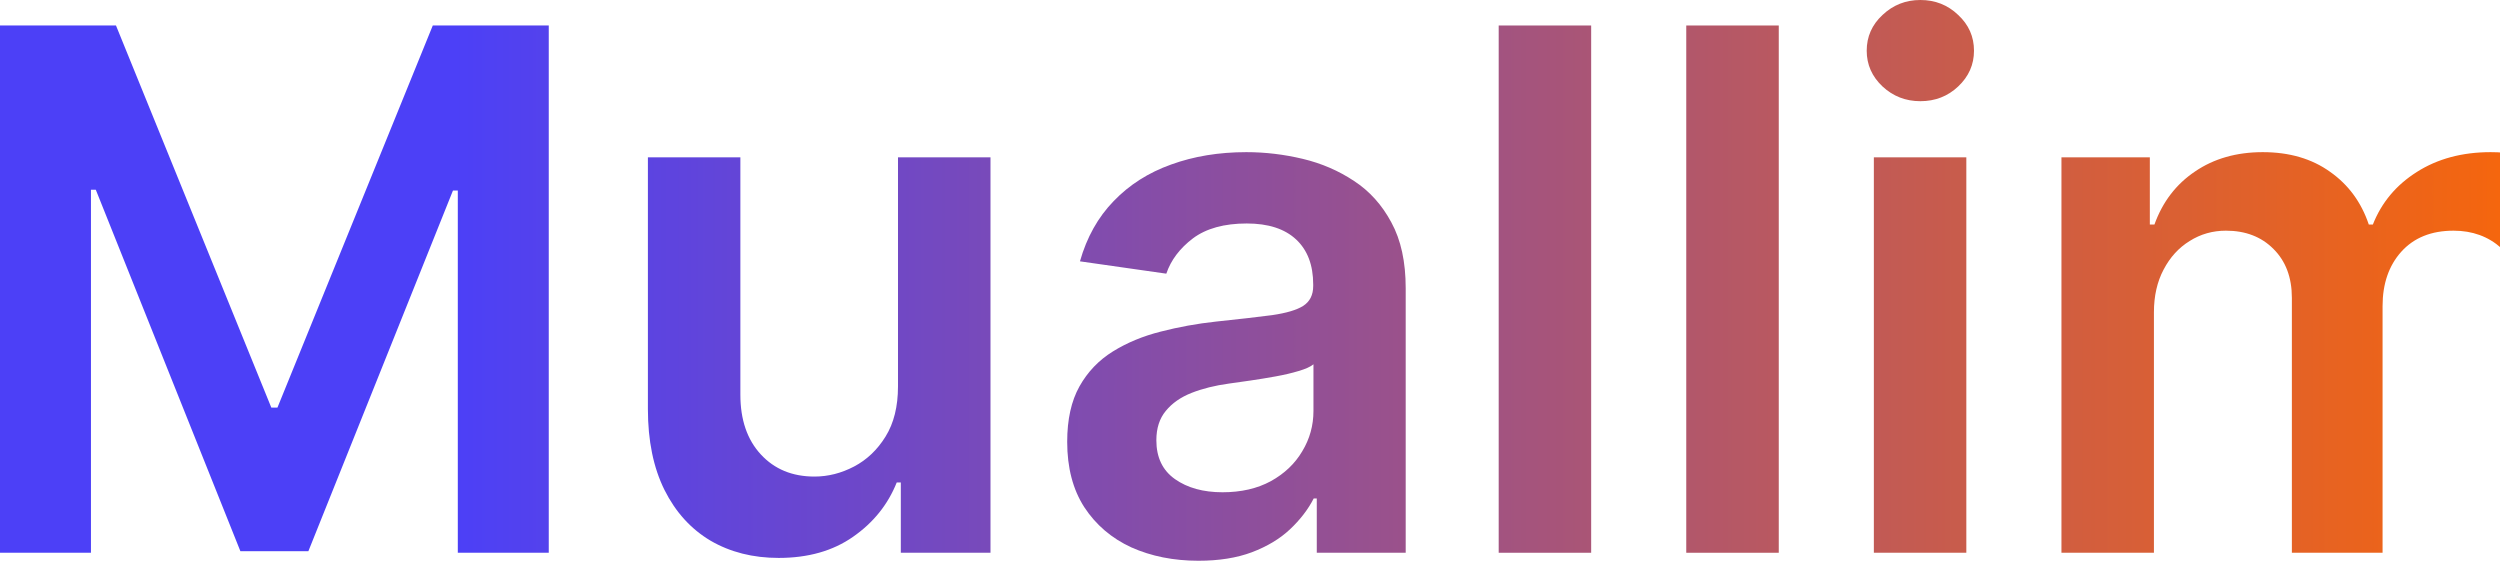 <svg width="107" height="24" viewBox="0 0 107 24" fill="none" xmlns="http://www.w3.org/2000/svg">
<path d="M0 1.091H4.964L11.612 17.444H11.875L18.523 1.091H23.487V23.658H19.594V8.154H19.387L13.198 23.592H10.289L4.1 8.121H3.893V23.658H0V1.091Z" fill="url(#paint0_linear_52_2150)"/>
<path d="M38.434 16.54V6.733H42.393V23.658H38.555V20.65H38.38C38.001 21.598 37.377 22.373 36.51 22.975C35.65 23.578 34.589 23.879 33.328 23.879C32.227 23.879 31.254 23.633 30.409 23.14C29.57 22.641 28.914 21.917 28.44 20.97C27.966 20.015 27.73 18.861 27.73 17.51V6.733H31.688V16.893C31.688 17.965 31.979 18.817 32.563 19.449C33.146 20.081 33.911 20.397 34.859 20.397C35.442 20.397 36.007 20.253 36.554 19.967C37.1 19.68 37.549 19.254 37.899 18.689C38.256 18.116 38.434 17.399 38.434 16.54Z" fill="url(#paint1_linear_52_2150)"/>
<path d="M51.296 24C50.232 24 49.273 23.809 48.42 23.427C47.575 23.038 46.904 22.465 46.408 21.708C45.92 20.951 45.676 20.018 45.676 18.909C45.676 17.954 45.851 17.164 46.2 16.54C46.55 15.915 47.028 15.416 47.633 15.041C48.238 14.667 48.919 14.384 49.678 14.193C50.443 13.995 51.234 13.851 52.05 13.763C53.035 13.66 53.833 13.568 54.445 13.488C55.057 13.399 55.502 13.267 55.779 13.091C56.063 12.907 56.205 12.624 56.205 12.242V12.176C56.205 11.346 55.961 10.703 55.473 10.248C54.984 9.792 54.281 9.565 53.362 9.565C52.393 9.565 51.624 9.778 51.055 10.204C50.494 10.63 50.115 11.133 49.918 11.713L46.222 11.185C46.514 10.156 46.995 9.297 47.666 8.606C48.336 7.908 49.156 7.387 50.126 7.041C51.095 6.689 52.167 6.512 53.341 6.512C54.15 6.512 54.955 6.608 55.757 6.799C56.559 6.99 57.292 7.306 57.955 7.747C58.618 8.18 59.15 8.771 59.551 9.521C59.96 10.27 60.164 11.207 60.164 12.331V23.658H56.358V21.333H56.227C55.987 21.803 55.648 22.244 55.21 22.656C54.78 23.06 54.237 23.387 53.581 23.636C52.932 23.879 52.171 24 51.296 24ZM52.324 21.069C53.118 21.069 53.807 20.911 54.39 20.595C54.974 20.272 55.422 19.846 55.735 19.317C56.056 18.788 56.216 18.211 56.216 17.587V15.592C56.093 15.695 55.881 15.791 55.582 15.879C55.291 15.967 54.963 16.044 54.598 16.11C54.234 16.176 53.873 16.235 53.516 16.287C53.158 16.338 52.849 16.382 52.586 16.419C51.996 16.5 51.467 16.632 51.001 16.815C50.534 16.999 50.166 17.256 49.896 17.587C49.627 17.91 49.492 18.329 49.492 18.843C49.492 19.578 49.758 20.132 50.29 20.507C50.822 20.881 51.5 21.069 52.324 21.069Z" fill="url(#paint2_linear_52_2150)"/>
<path d="M68.102 1.091V23.658H64.144V1.091H68.102Z" fill="url(#paint3_linear_52_2150)"/>
<path d="M76.131 1.091V23.658H72.172V1.091H76.131Z" fill="url(#paint4_linear_52_2150)"/>
<path d="M80.201 23.658V6.733H84.159V23.658H80.201ZM82.191 4.331C81.564 4.331 81.025 4.121 80.573 3.702C80.121 3.276 79.895 2.766 79.895 2.171C79.895 1.568 80.121 1.058 80.573 0.639C81.025 0.213 81.564 0 82.191 0C82.825 0 83.365 0.213 83.809 0.639C84.261 1.058 84.487 1.568 84.487 2.171C84.487 2.766 84.261 3.276 83.809 3.702C83.365 4.121 82.825 4.331 82.191 4.331Z" fill="url(#paint5_linear_52_2150)"/>
<path d="M88.23 23.658V6.733H92.013V9.609H92.21C92.559 8.639 93.139 7.882 93.948 7.339C94.757 6.788 95.723 6.512 96.846 6.512C97.983 6.512 98.942 6.792 99.722 7.35C100.509 7.901 101.063 8.654 101.384 9.609H101.559C101.93 8.668 102.557 7.919 103.439 7.361C104.329 6.795 105.382 6.512 106.599 6.512C108.145 6.512 109.406 7.005 110.383 7.989C111.359 8.973 111.848 10.409 111.848 12.297V23.658H107.879V12.915C107.879 11.864 107.602 11.096 107.048 10.612C106.494 10.119 105.816 9.873 105.014 9.873C104.059 9.873 103.312 10.175 102.772 10.777C102.24 11.372 101.974 12.147 101.974 13.102V23.658H98.092V12.749C98.092 11.875 97.83 11.177 97.305 10.656C96.787 10.134 96.109 9.873 95.271 9.873C94.703 9.873 94.185 10.02 93.719 10.314C93.252 10.601 92.88 11.008 92.603 11.537C92.326 12.059 92.188 12.668 92.188 13.366V23.658H88.23Z" fill="url(#paint6_linear_52_2150)"/>
<path d="M119.428 1.091L124.359 9.355H124.534L129.488 1.091H134.113L127.213 12.375L134.222 23.658H129.52L124.534 15.449H124.359L119.373 23.658H114.693L121.768 12.375L114.781 1.091H119.428Z" fill="url(#paint7_linear_52_2150)"/>
<defs>
<linearGradient id="paint0_linear_52_2150" x1="0.173" y1="11.516" x2="134.047" y2="11.516" gradientUnits="userSpaceOnUse">
<stop offset="0.144" stop-color="#4C40F7"/>
<stop offset="0.837" stop-color="#FF6800"/>
</linearGradient>
<linearGradient id="paint1_linear_52_2150" x1="0.173" y1="11.516" x2="134.047" y2="11.516" gradientUnits="userSpaceOnUse">
<stop offset="0.144" stop-color="#4C40F7"/>
<stop offset="0.837" stop-color="#FF6800"/>
</linearGradient>
<linearGradient id="paint2_linear_52_2150" x1="0.173" y1="11.516" x2="134.047" y2="11.516" gradientUnits="userSpaceOnUse">
<stop offset="0.144" stop-color="#4C40F7"/>
<stop offset="0.837" stop-color="#FF6800"/>
</linearGradient>
<linearGradient id="paint3_linear_52_2150" x1="0.173" y1="11.516" x2="134.047" y2="11.516" gradientUnits="userSpaceOnUse">
<stop offset="0.144" stop-color="#4C40F7"/>
<stop offset="0.837" stop-color="#FF6800"/>
</linearGradient>
<linearGradient id="paint4_linear_52_2150" x1="0.173" y1="11.516" x2="134.047" y2="11.516" gradientUnits="userSpaceOnUse">
<stop offset="0.144" stop-color="#4C40F7"/>
<stop offset="0.837" stop-color="#FF6800"/>
</linearGradient>
<linearGradient id="paint5_linear_52_2150" x1="0.173" y1="11.516" x2="134.047" y2="11.516" gradientUnits="userSpaceOnUse">
<stop offset="0.144" stop-color="#4C40F7"/>
<stop offset="0.837" stop-color="#FF6800"/>
</linearGradient>
<linearGradient id="paint6_linear_52_2150" x1="0.173" y1="11.516" x2="134.047" y2="11.516" gradientUnits="userSpaceOnUse">
<stop offset="0.144" stop-color="#4C40F7"/>
<stop offset="0.837" stop-color="#FF6800"/>
</linearGradient>
<linearGradient id="paint7_linear_52_2150" x1="0.173" y1="11.516" x2="134.047" y2="11.516" gradientUnits="userSpaceOnUse">
<stop offset="0.144" stop-color="#4C40F7"/>
<stop offset="0.837" stop-color="#FF6800"/>
</linearGradient>
</defs>
</svg>
